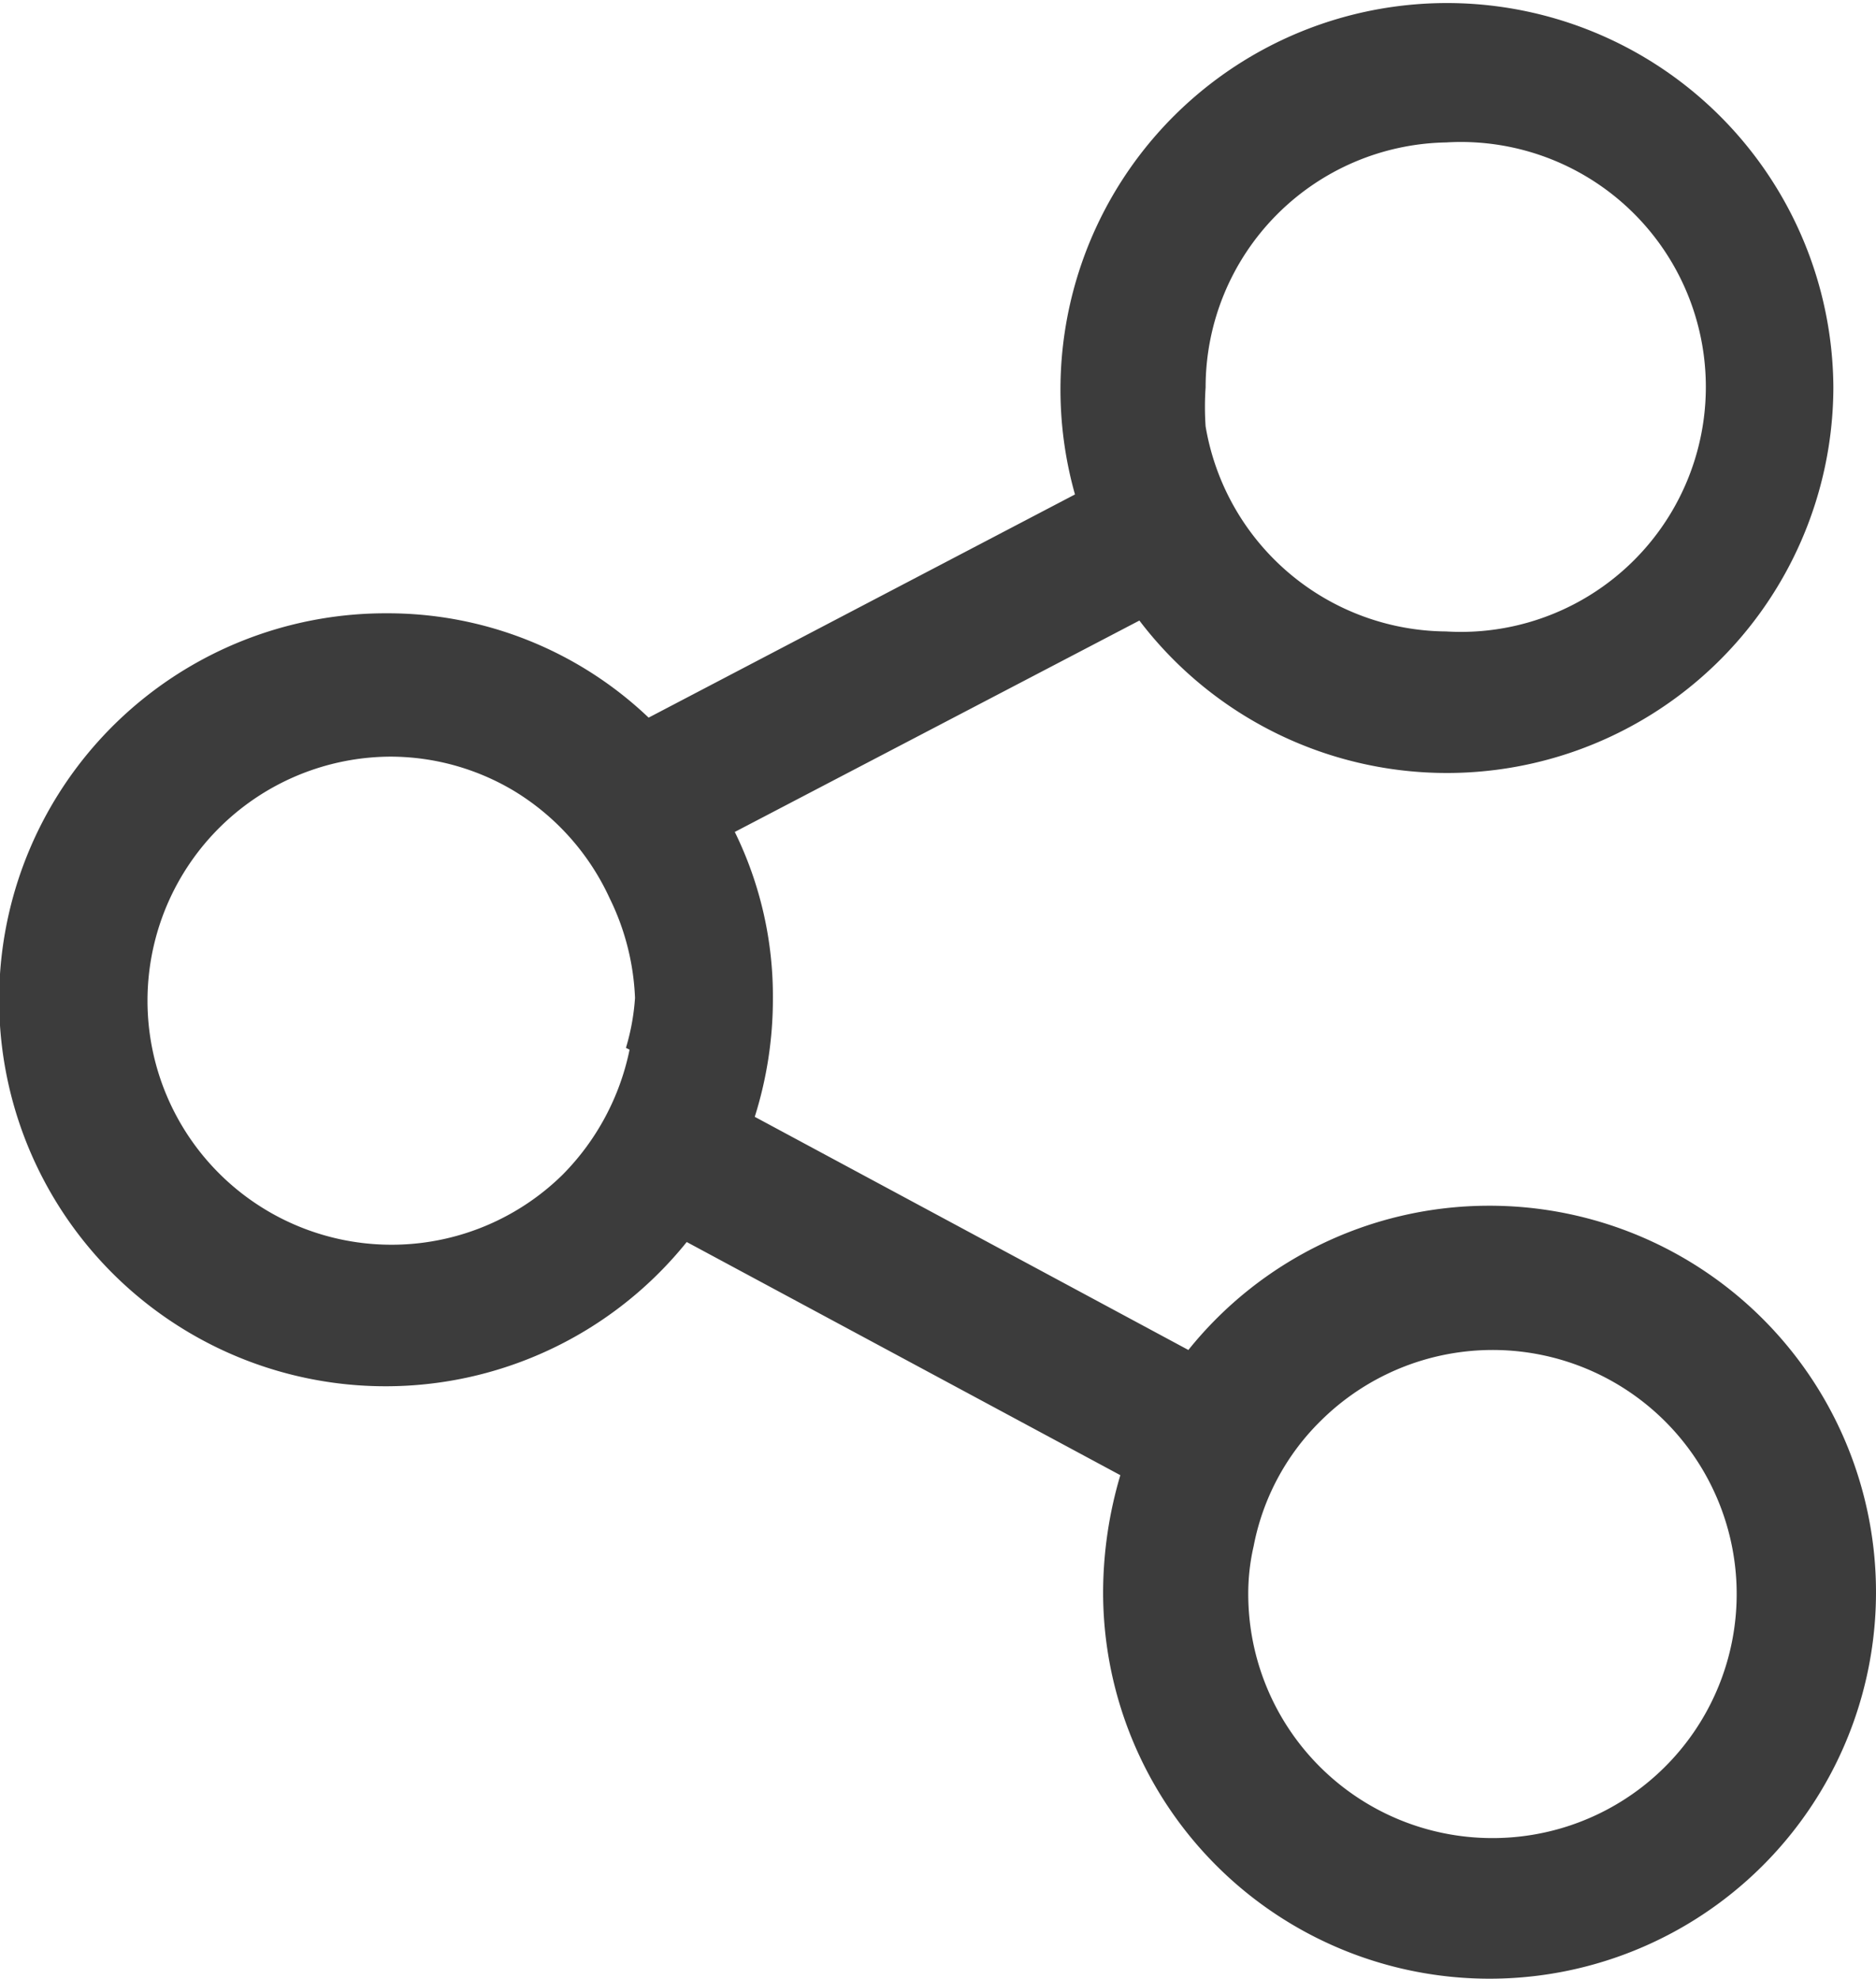 <svg xmlns="http://www.w3.org/2000/svg" viewBox="0 0 20.68 21.81"><defs><style>.cls-1{fill:#3c3c3c;}</style></defs><title>Recurso 7</title><g id="Capa_2" data-name="Capa 2"><g id="Capa_1-2" data-name="Capa 1"><path class="cls-1" d="M16.41,13.29a4.25,4.25,0,0,0-3.31,1.59L8.32,12.31a4.31,4.31,0,0,0,.2-1.3A4.11,4.11,0,0,0,8.1,9.17l4.46-2.33a4.26,4.26,0,0,0,7.65-2.57,4.26,4.26,0,1,0-8.36,1.18L7.15,7.91A4.17,4.17,0,0,0,4.26,6.76a4.26,4.26,0,1,0,3.31,6.93l4.78,2.57a4.57,4.57,0,0,0-.19,1.29,4.26,4.26,0,1,0,4.25-4.26ZM15.94,1.57a2.7,2.7,0,1,1,0,5.39A2.71,2.71,0,0,1,13.29,4.7a3.13,3.13,0,0,1,0-.43A2.7,2.7,0,0,1,15.94,1.57Zm-9,10a2.74,2.74,0,0,1-.74,1.38,2.69,2.69,0,1,1-1.9-4.61,2.66,2.66,0,0,1,1.37.38A2.7,2.7,0,0,1,6.72,9.9,2.73,2.73,0,0,1,7,11,2.48,2.48,0,0,1,6.9,11.55Zm9.51,8.69a2.69,2.69,0,0,1-2.69-2.69,2.33,2.33,0,0,1,.06-.53,2.63,2.63,0,0,1,.74-1.38,2.69,2.69,0,1,1,1.89,4.6Z"/></g></g></svg>